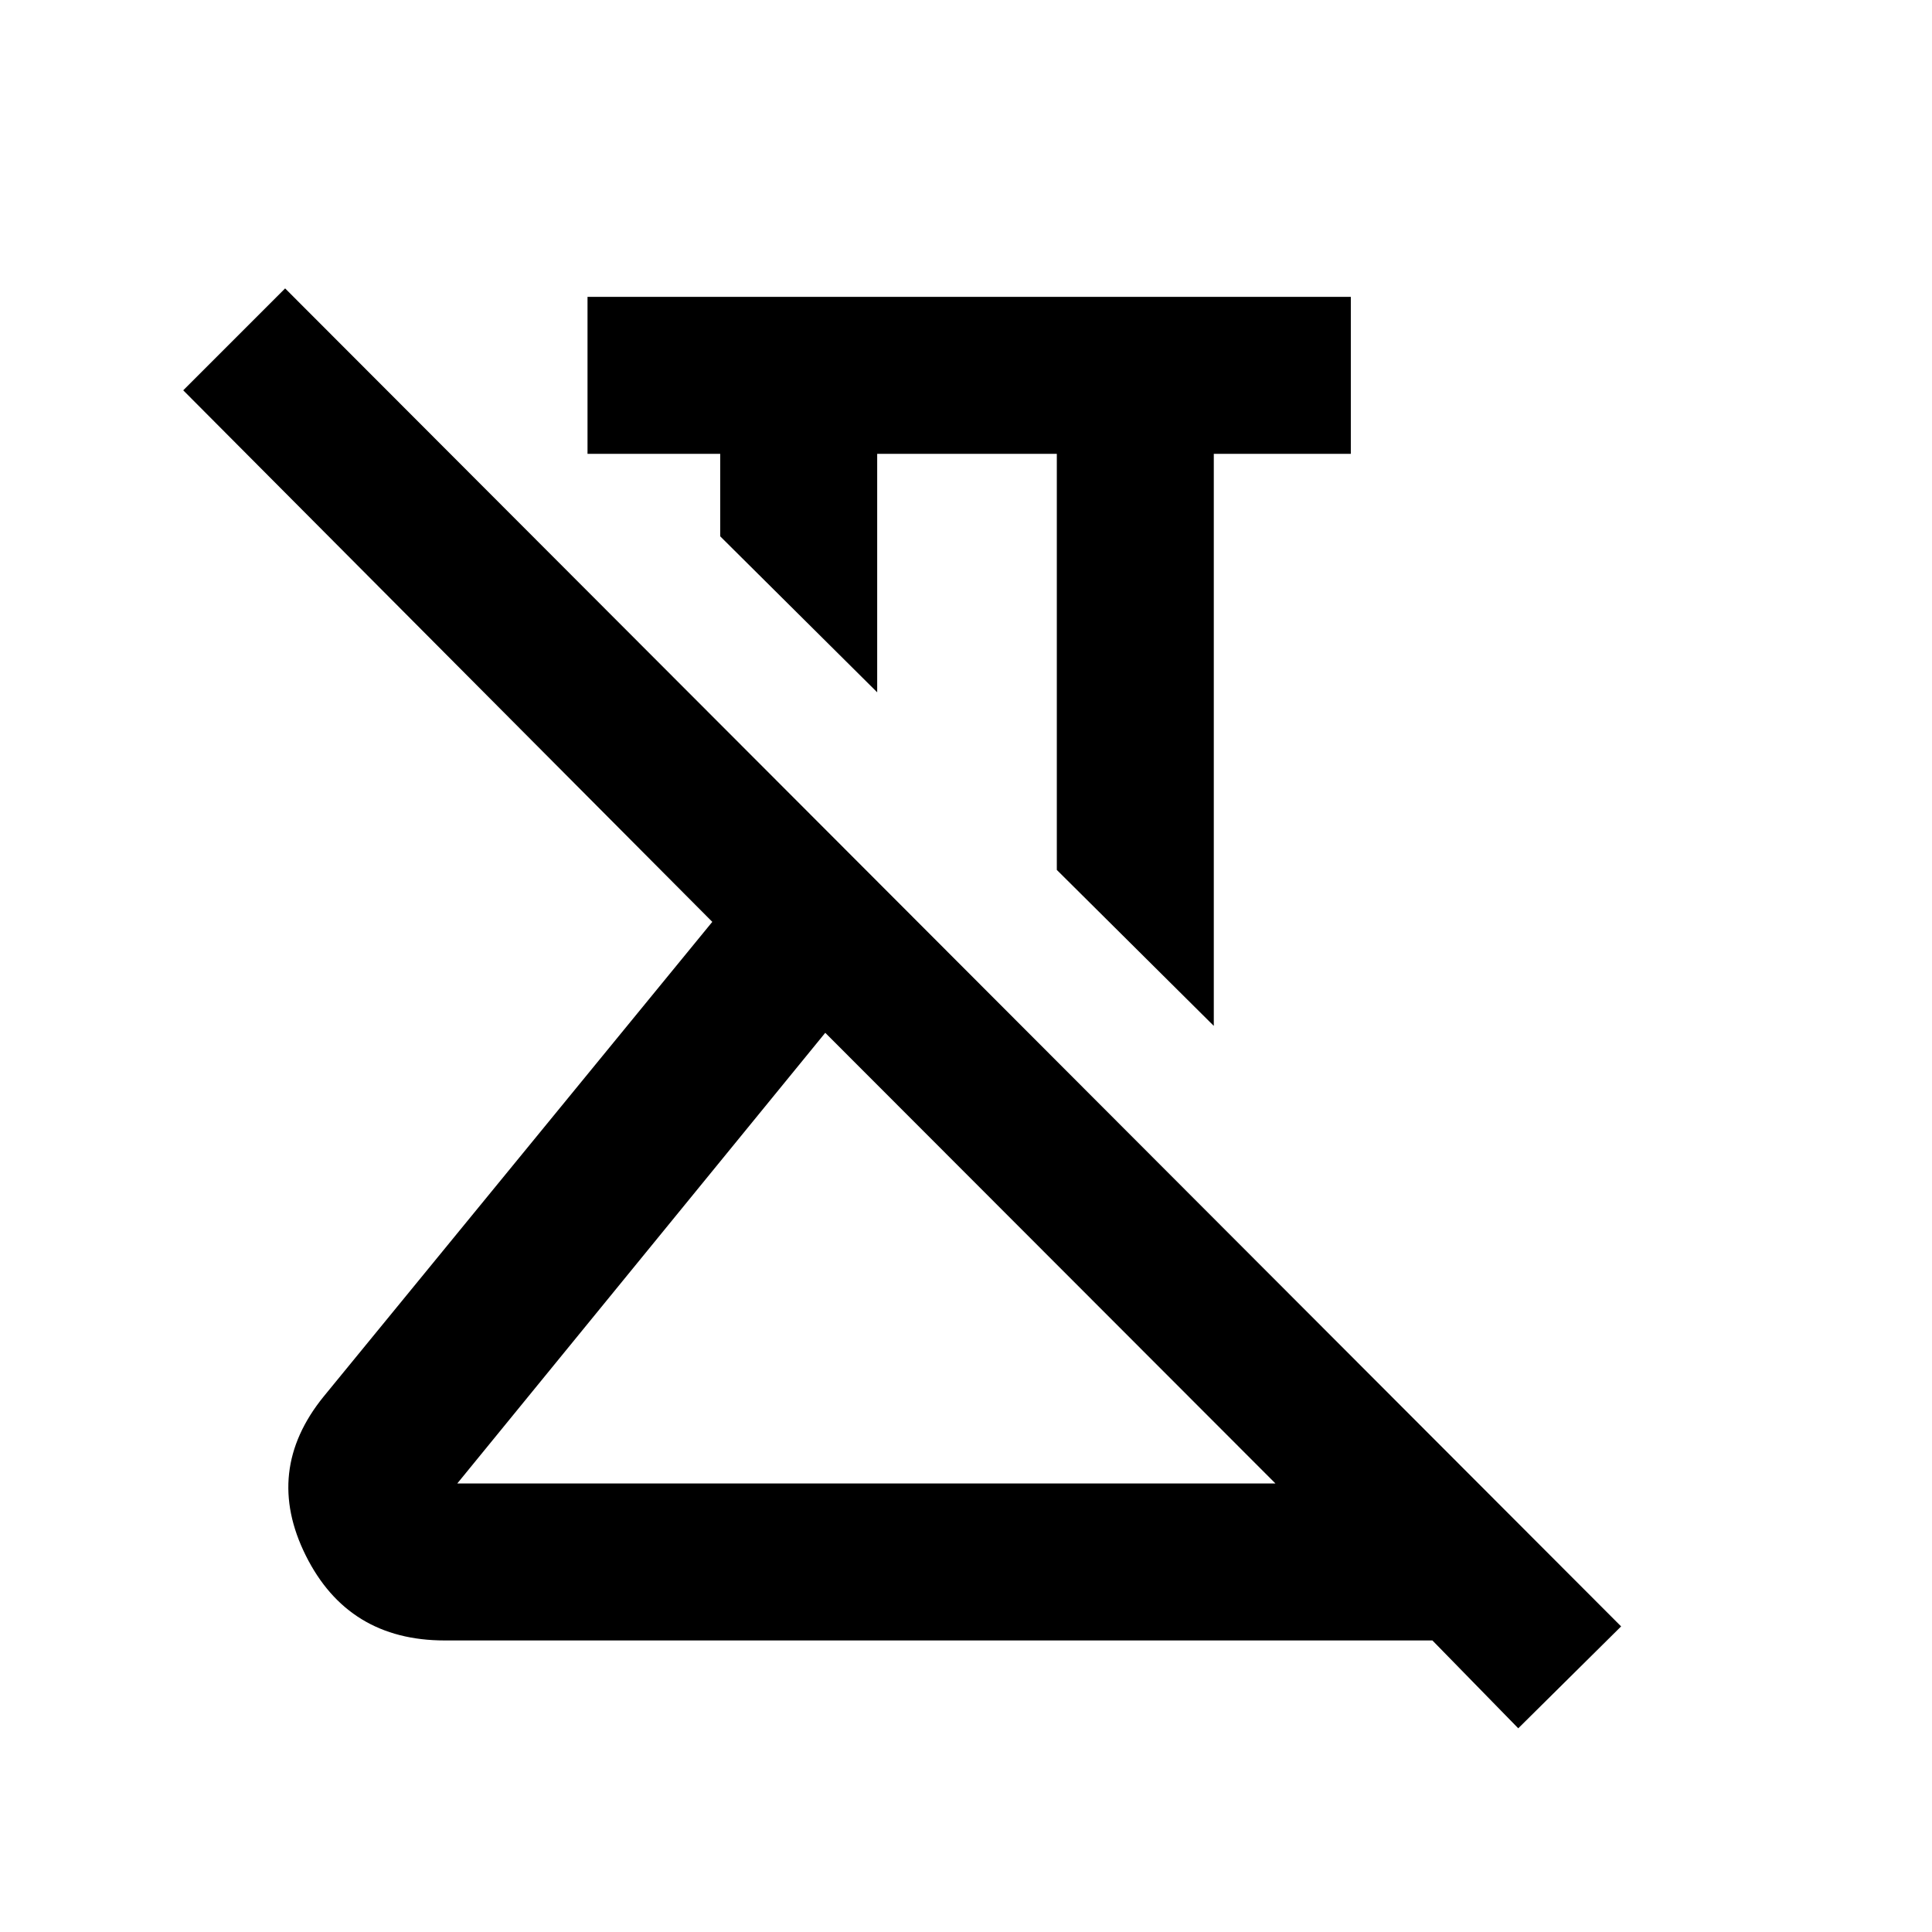 <svg xmlns="http://www.w3.org/2000/svg" height="20" viewBox="0 -960 960 960" width="20"><path d="m603.131-450.239-78.001-77.5V-734.5h-89.26V-616l-78.001-77.5v-41h-65.934v-78h379.283v78h-68.087v284.261ZM227.218-222.87h406.543L410.065-446.804 227.218-222.87Zm527.195 121.653-42.652-43.652H221q-48.022 0-69.044-42.164-21.021-42.163 8.826-78.989l193.153-235.913-262.892-264.13 50.631-50.631 663.848 664.848-51.109 50.631ZM410.065-446.804ZM480.5-571.37Z"/></svg>